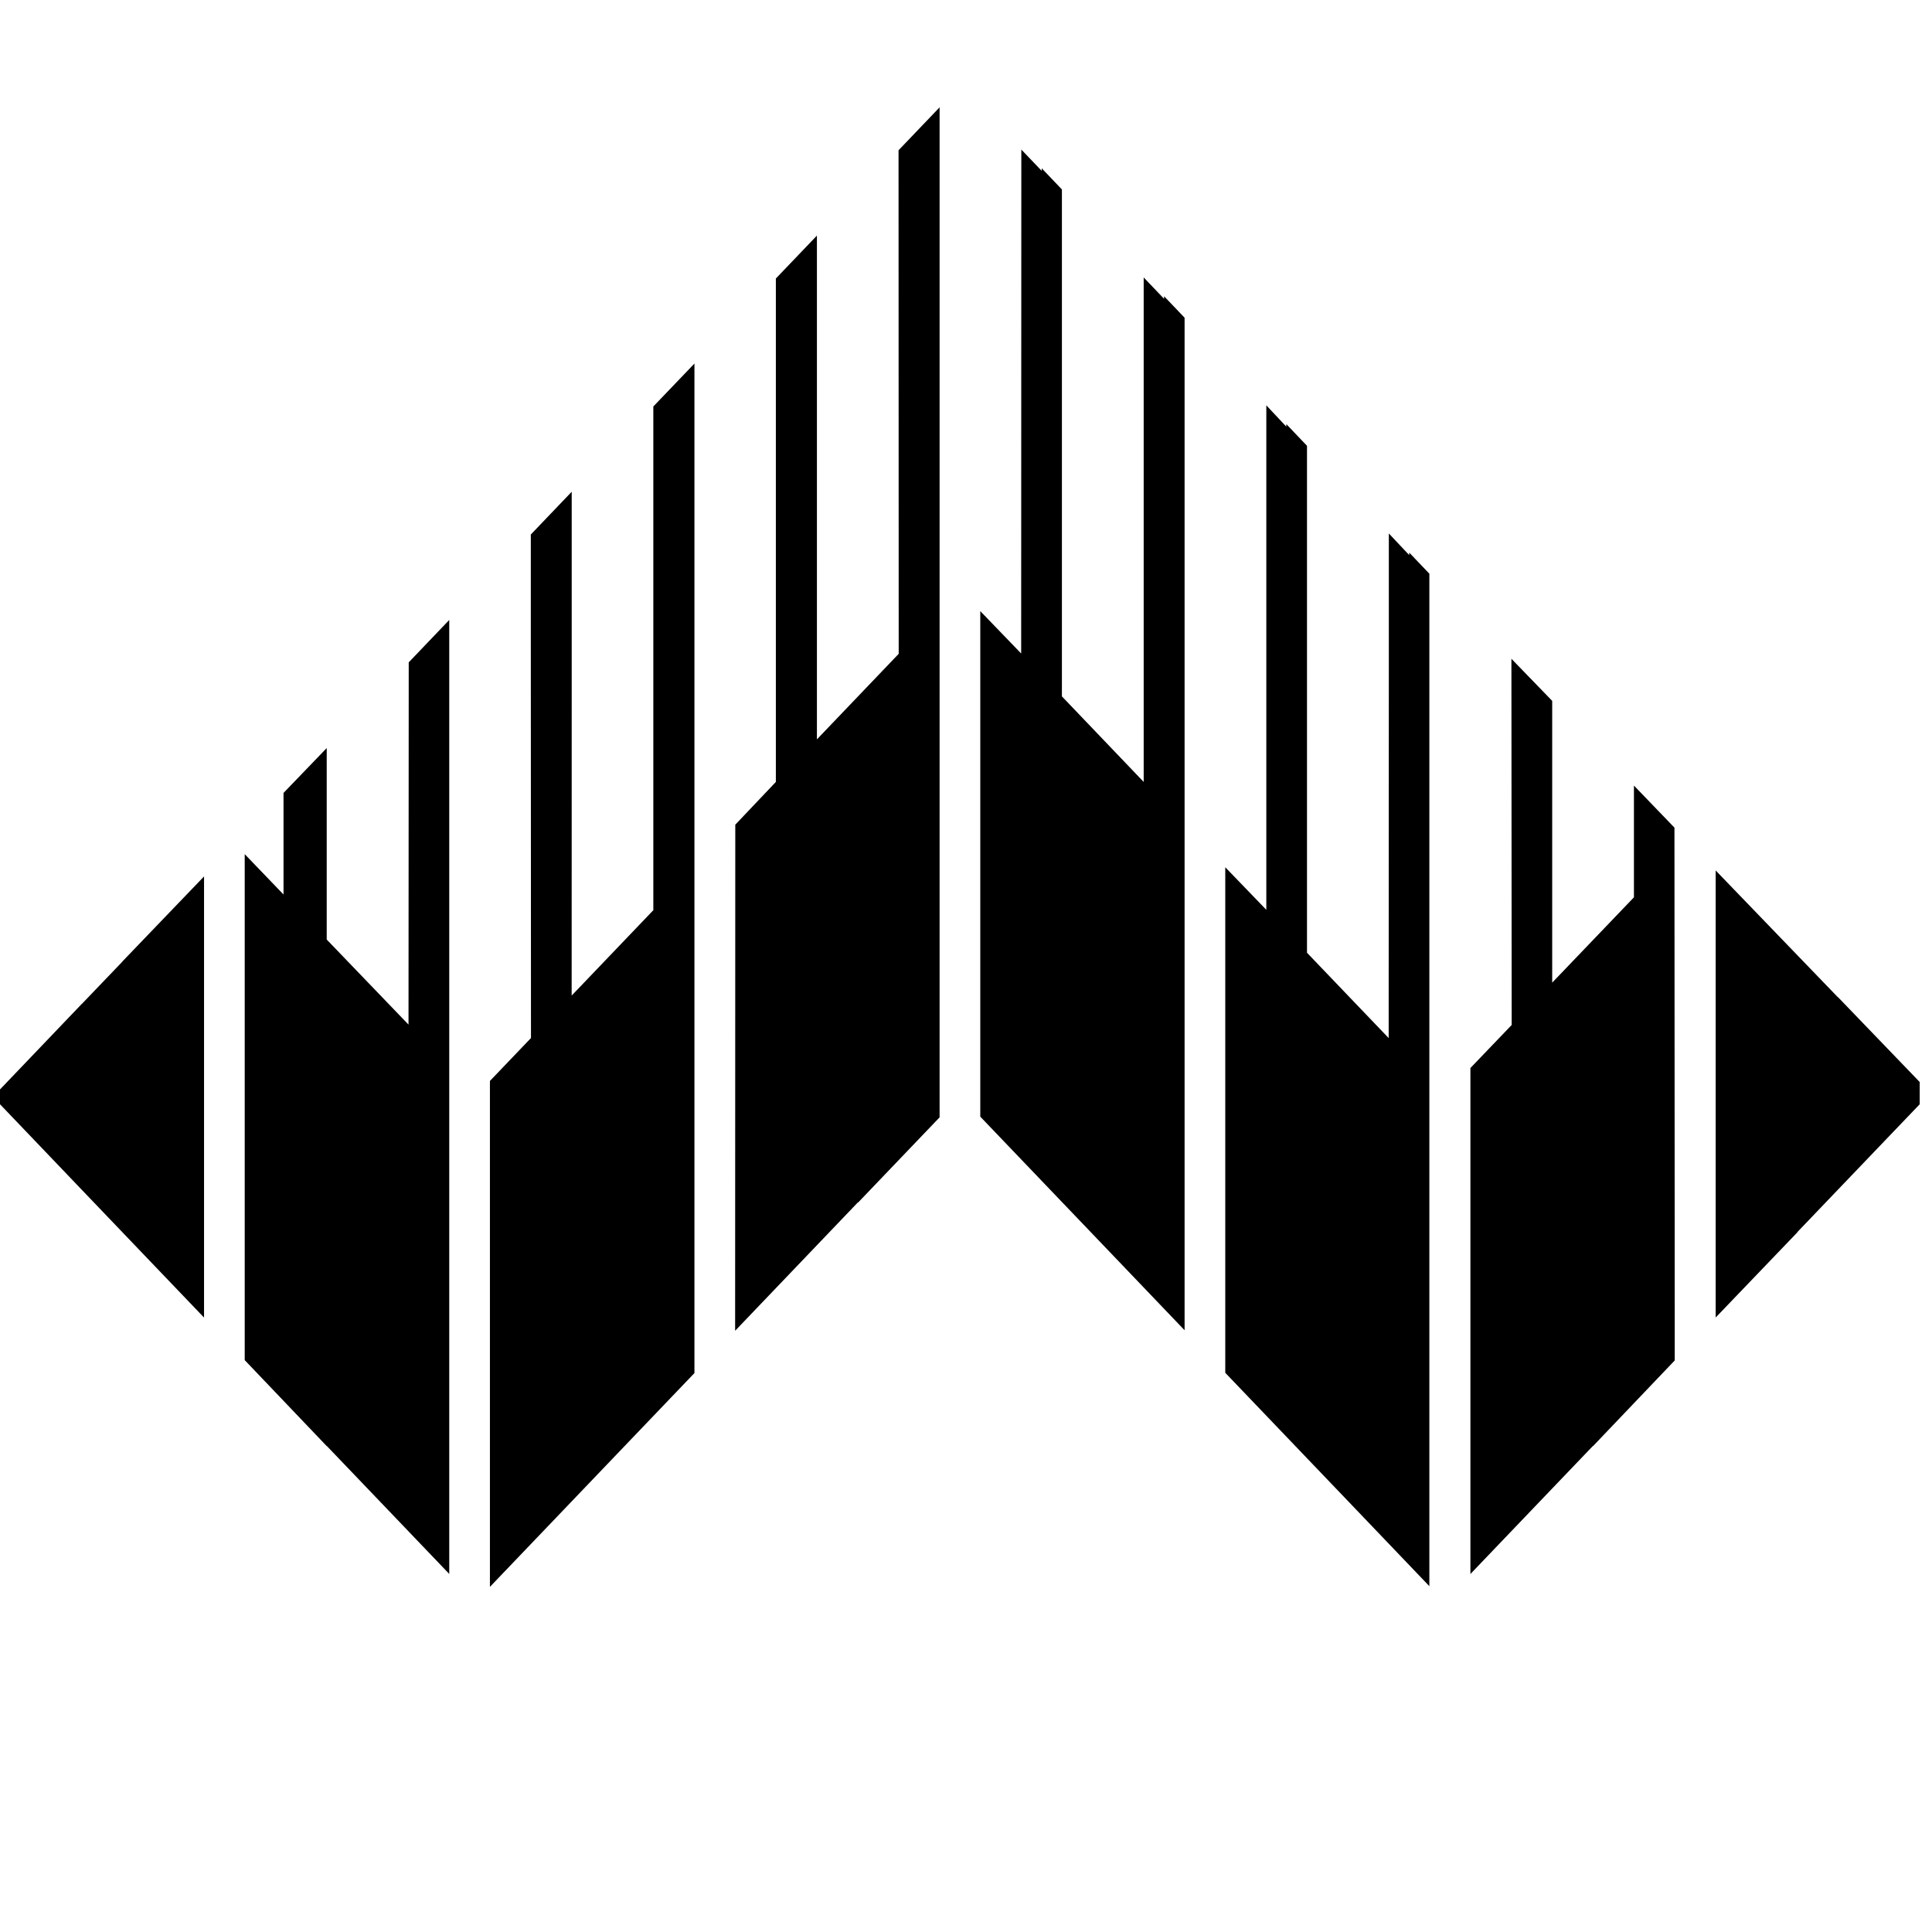 <svg width="16" height="16" viewBox="0 -2 36 36" fill="currentColor" xmlns="http://www.w3.org/2000/svg"><path d="M2.283 15.916l-.76.793v-.002L0 18.3v.276l1.523 1.593 2.279 2.382v-8.22l-1.52 1.583v.002zM7.612 17.092l-1.524-1.585v-3.568l-.805.836v1.893l-.723-.752v9.428l1.528 1.602v-.004l.76.794 1.523 1.592V9.552l-.755.79-.004 6.75zM12.174 14.96l-1.522 1.591.001-5.702V7.163l-.762.797v2.09l.003 7.292-.765.8v9.427l2.286-2.39 1.525-1.594V4.774l-.766.8v9.386zM16.746 10.183l-1.524 1.594V2.39l-.765.8v9.38l-.756.797-.003 9.43 1.524-1.594.765-.8v.007l1.521-1.59V0l-.765.8.003 9.383zM21.69 3.567l-.379-.397v9.4l-1.524-1.594V1.53l-.376-.394v.048l-.38-.397-.003 9.39-.762-.79v9.42l1.521 1.59.759.793 1.527 1.597V3.92l-.382-.4v.047zM26.259 8.344l-.38-.404v2.138l-.003 6.627v.638l-.762-.796-.76-.794V6.307l-.385-.404v.047l-.373-.397v9.4l-.765-.793v9.42l1.524 1.593.759.793 1.52 1.59V8.69l-.375-.393v.047zM31.201 13.422l-.755-.784v2.082l-1.523 1.59v-5.25l-.76-.785v.014l.005 6.81-.769.802v9.428l1.524-1.593.76-.794v.005l1.523-1.597v-1.075l-.005-8.81v-.043zM34.247 16.579v.004l-.755-.783-1.523-1.58v8.33l1.523-1.588v-.005l.755-.789 1.524-1.592v-.414l-1.524-1.583z" /></svg>